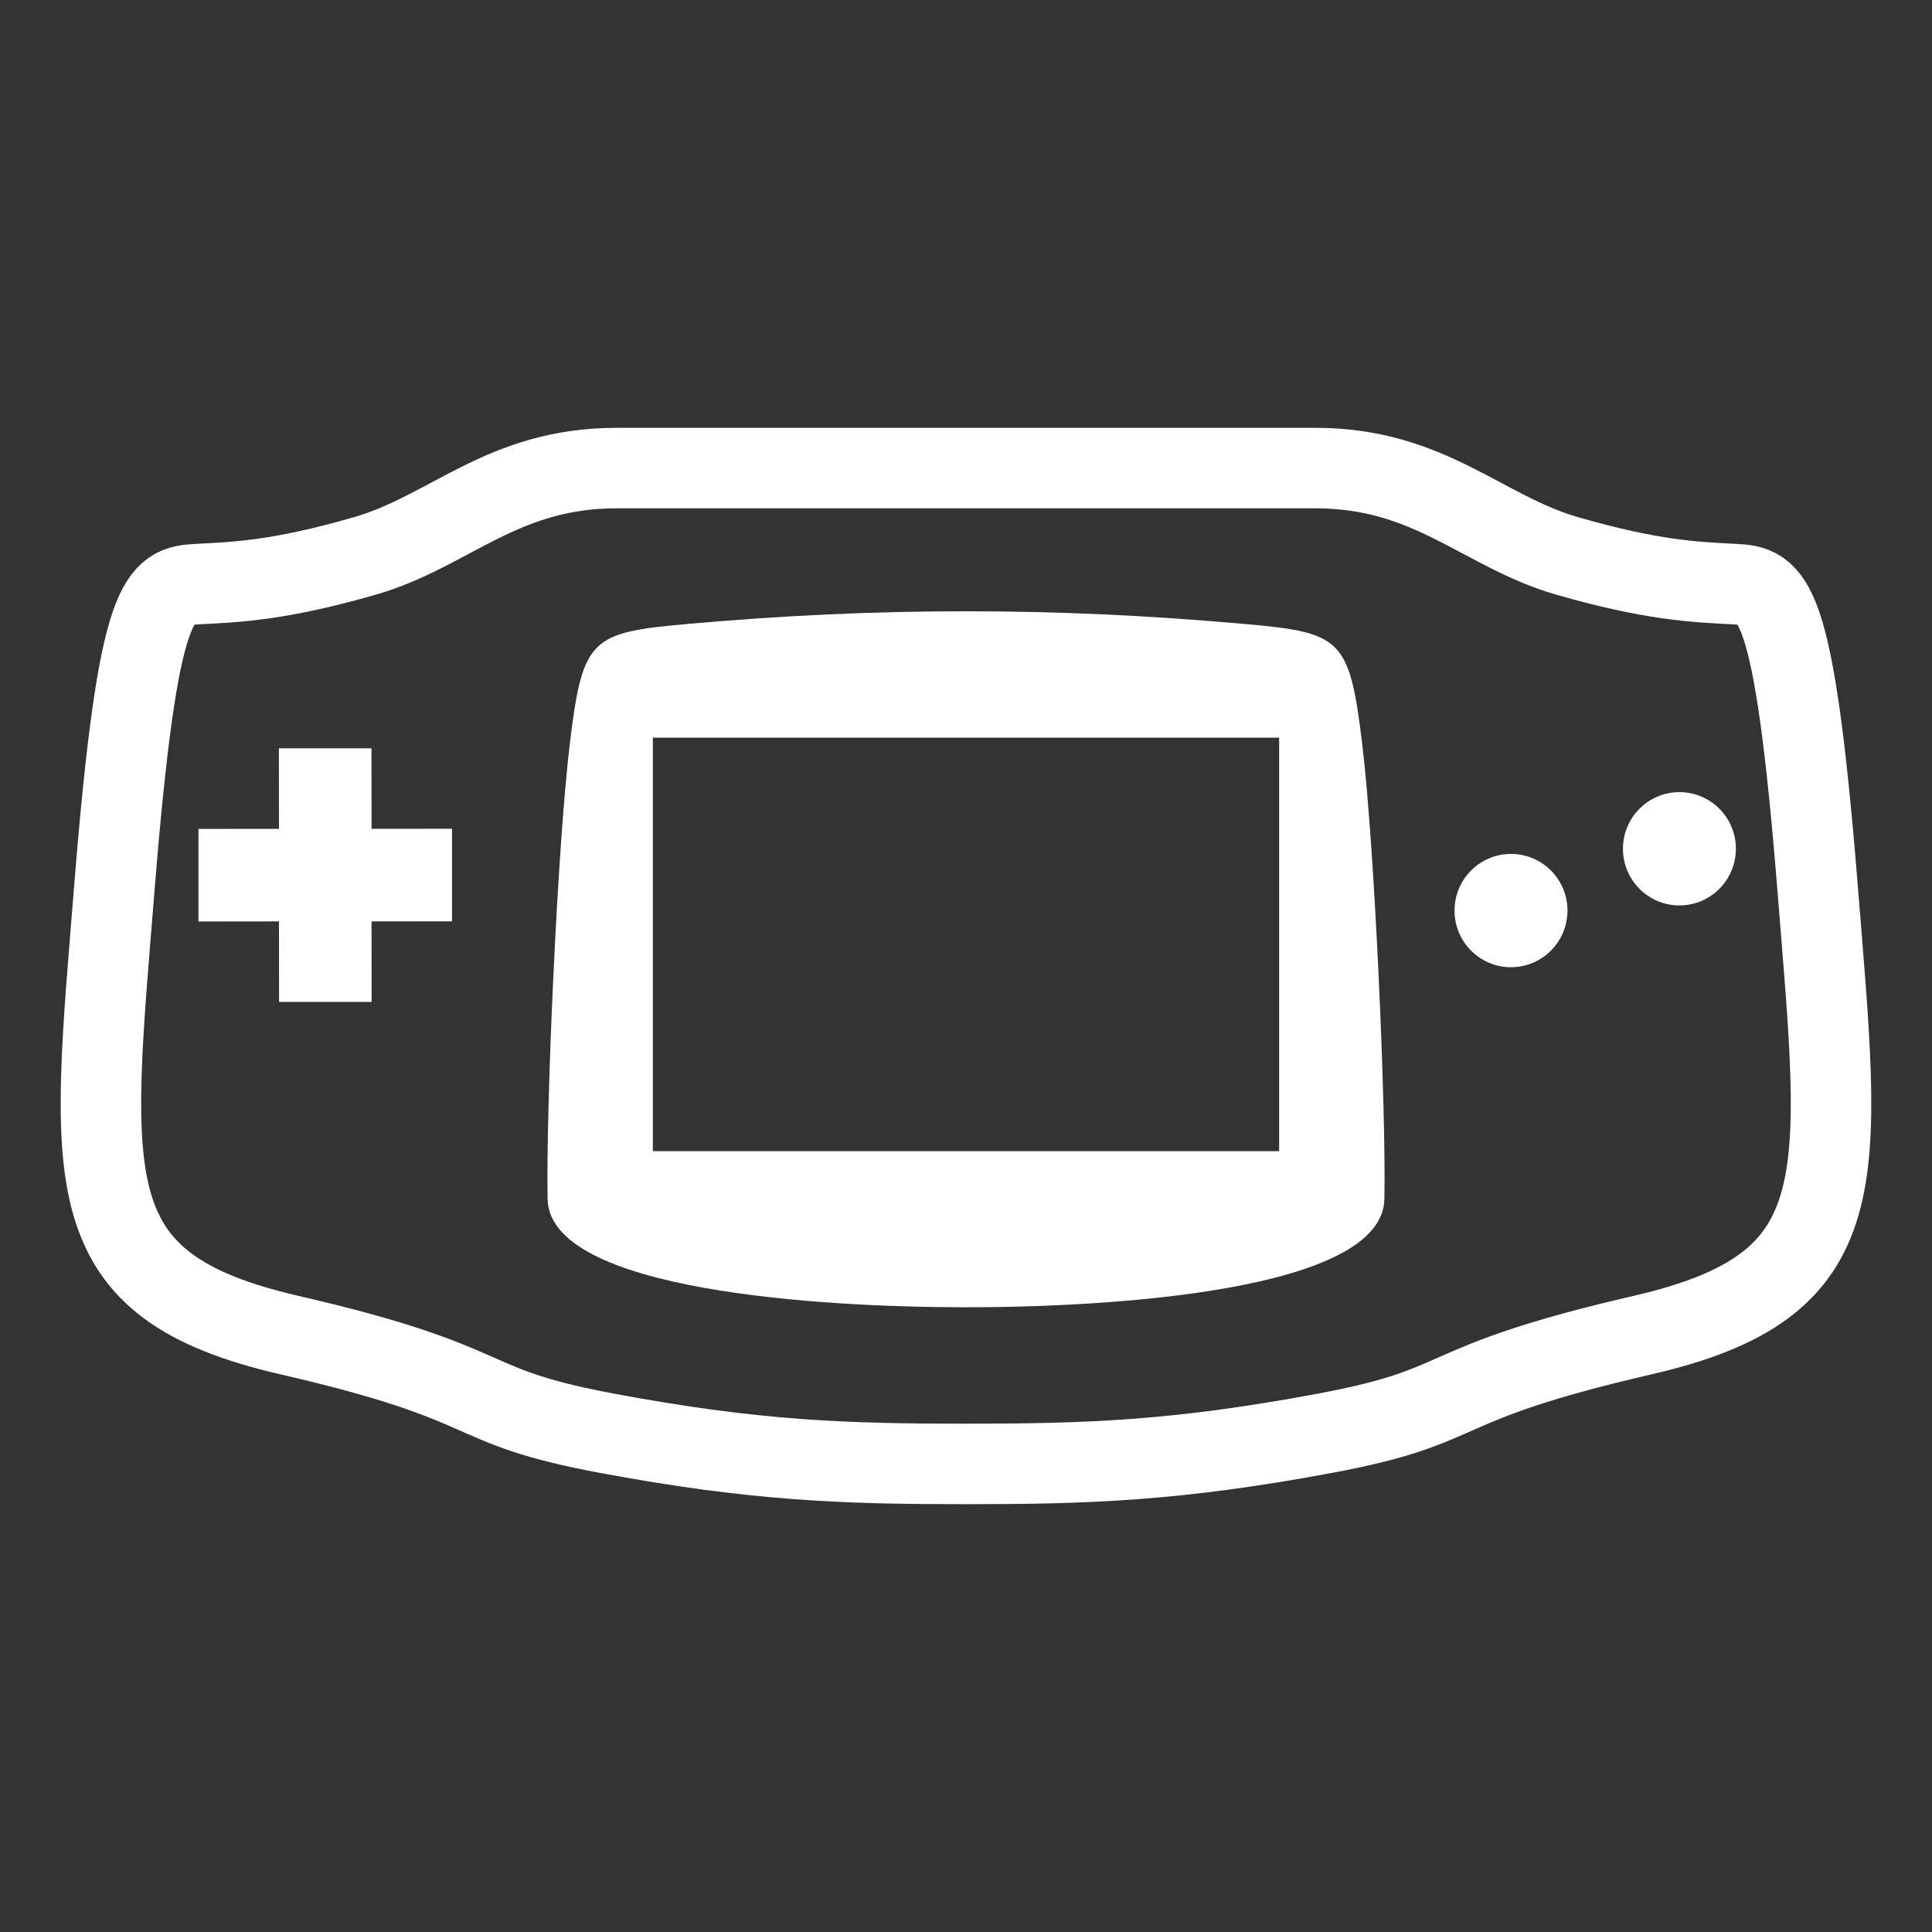 <?xml version="1.0" encoding="UTF-8" standalone="no"?>
<!-- Created with Inkscape (http://www.inkscape.org/) -->

<svg
   width="48"
   height="48"
   viewBox="0 0 48 48"
   version="1.1"
   id="svg5"
   inkscape:version="1.3.2 (1:1.3.2+202311252150+091e20ef0f)"
   xml:space="preserve"
   sodipodi:docname="gba.svg"
   inkscape:export-filename="gba.png"
   inkscape:export-xdpi="148"
   inkscape:export-ydpi="148"
   xmlns:inkscape="http://www.inkscape.org/namespaces/inkscape"
   xmlns:sodipodi="http://sodipodi.sourceforge.net/DTD/sodipodi-0.dtd"
   xmlns="http://www.w3.org/2000/svg"
   xmlns:svg="http://www.w3.org/2000/svg"><rect x="0" y="0" width="48" height="48" fill="#333333" stroke="none"/><sodipodi:namedview
     id="namedview7"
     pagecolor="#808080"
     bordercolor="#eeeeee"
     borderopacity="1"
     inkscape:pageshadow="0"
     inkscape:pageopacity="0"
     inkscape:pagecheckerboard="0"
     inkscape:document-units="px"
     showgrid="false"
     units="px"
     inkscape:zoom="9.2236599"
     inkscape:cx="14.961523"
     inkscape:cy="15.612024"
     inkscape:window-width="1920"
     inkscape:window-height="1019"
     inkscape:window-x="0"
     inkscape:window-y="0"
     inkscape:window-maximized="1"
     inkscape:current-layer="layer1"
     inkscape:showpageshadow="0"
     inkscape:deskcolor="#d1d1d1"
     showguides="true" /><defs
     id="defs2"><inkscape:path-effect
       effect="powerclip"
       id="path-effect1"
       is_visible="true"
       lpeversion="1"
       inverse="true"
       flatten="false"
       hide_clip="false"
       message="Füllregel Gerade-Ungerade im &lt;b&gt;Füllung und Kontur&lt;/b&gt;-Dialog verwenden, wenn das Anwenden des Ausschnitts mit nachfolgendem Umwandeln in Pfade kein Ergebnis bringt" /><clipPath
       clipPathUnits="userSpaceOnUse"
       id="clipPath1"><path
         style="display:none;fill:#ececec;stroke:#ffffff;stroke-width:1px;stroke-linecap:round;stroke-linejoin:round;stroke-opacity:1"
         d="M 31.78,18.327 V 28.601 H 16.22 V 18.327 Z"
         id="path1"
         sodipodi:nodetypes="ccccc" /><path
         id="lpe_path-effect1"
         style="fill:#ececec;stroke:#ffffff;stroke-width:1px;stroke-linecap:round;stroke-linejoin:round;stroke-opacity:1"
         class="powerclip"
         d="M 8.101,9.687 H 39.899 v 28.291 H 8.101 Z M 31.78,18.327 H 16.22 v 10.273 h 15.56 z" /></clipPath></defs><g
     inkscape:label="Layer 1"
     inkscape:groupmode="layer"
     id="layer1"><g
       id="g20"
       transform="matrix(1.044,0,0,1.048,-1.735,-0.935)"
       style="stroke-width:0.956;fill:#ffffff;stroke:none"><ellipse
         style="fill:#ffffff;stroke:none;stroke-width:0.956;stroke-linecap:round;stroke-linejoin:round;stroke-dasharray:none"
         id="path11"
         cx="37.62"
         cy="22.479"
         rx="1.344"
         ry="1.343" /><ellipse
         style="fill:#ffffff;stroke:none;stroke-width:0.956;stroke-linecap:round;stroke-linejoin:round;stroke-dasharray:none"
         id="circle11"
         cx="41.628"
         cy="21.014"
         rx="1.344"
         ry="1.343" /></g><path
       style="fill:#ffffff;stroke:none;stroke-width:1px;stroke-linecap:round;stroke-linejoin:round;stroke-opacity:1"
       d="m 17.085,15.502 c -2.405,0.212 -2.609,0.354 -2.924,2.941 -0.315,2.587 -0.598,9.055 -0.556,11.346 0.042,2.291 6.815,2.69 10.395,2.69 3.58,0 10.353,-0.399 10.395,-2.69 0.042,-2.291 -0.241,-8.759 -0.556,-11.346 C 33.524,15.856 33.32,15.714 30.915,15.502 28.511,15.289 26.307,15.187 24,15.187 c -2.307,0 -4.511,0.102 -6.915,0.314 z"
       id="path2"
       sodipodi:nodetypes="sssasssas"
       clip-path="url(#clipPath1)"
       inkscape:path-effect="#path-effect1"
       inkscape:original-d="m 17.084877,15.501886 c -2.404509,0.212454 -2.608724,0.354333 -2.923946,2.940874 -0.315222,2.586542 -0.598142,9.054557 -0.555956,11.345507 0.04218,2.290952 6.815465,2.690207 10.395025,2.690207 3.57956,0 10.352844,-0.399255 10.395025,-2.690207 0.04218,-2.29095 -0.240734,-8.758965 -0.555956,-11.345507 C 33.523846,15.856219 33.319632,15.71434 30.915124,15.501886 28.510615,15.289431 26.307432,15.187404 24,15.187404 c -2.307432,0 -4.510615,0.102027 -6.915123,0.314482 z" /><path
       style="fill:none;stroke:#ffffff;stroke-width:2;stroke-linecap:round;stroke-linejoin:round;stroke-opacity:1;stroke-dasharray:none"
       d="m 32.681,11.629 c 2.848,0 4.147,1.576 6.252,2.182 2.104,0.607 3.172,0.651 4.141,0.7 0.969,0.048 1.491,0.169 2.083,7.542 0.592,7.372 1.01,9.881 -4.347,11.117 -5.357,1.236 -4.179,1.746 -7.885,2.438 -3.706,0.693 -5.94,0.763 -8.926,0.763 -2.986,0 -5.219,-0.07 -8.926,-0.763 C 11.368,34.915 12.547,34.405 7.189,33.17 1.832,31.934 2.25,29.425 2.842,22.053 3.434,14.68 3.956,14.559 4.925,14.511 5.895,14.462 6.963,14.418 9.067,13.811 11.171,13.205 12.471,11.629 15.319,11.629 H 24 Z"
       id="path13"
       sodipodi:nodetypes="ssssssassscsscs" /><path
       id="path27"
       style="fill:#ffffff;stroke:none;stroke-width:1px;stroke-linecap:round;stroke-linejoin:round;stroke-opacity:1"
       d="m 6.929,18.592 0.002,2 -2,0.002 v 1.15 1.15 l 2,-0.002 0.002,2 h 1.15 1.15 l -0.002,-2 2,-0.002 v -1.15 -1.15 l -2,0.002 -0.002,-2 H 8.079 Z" /></g></svg>
